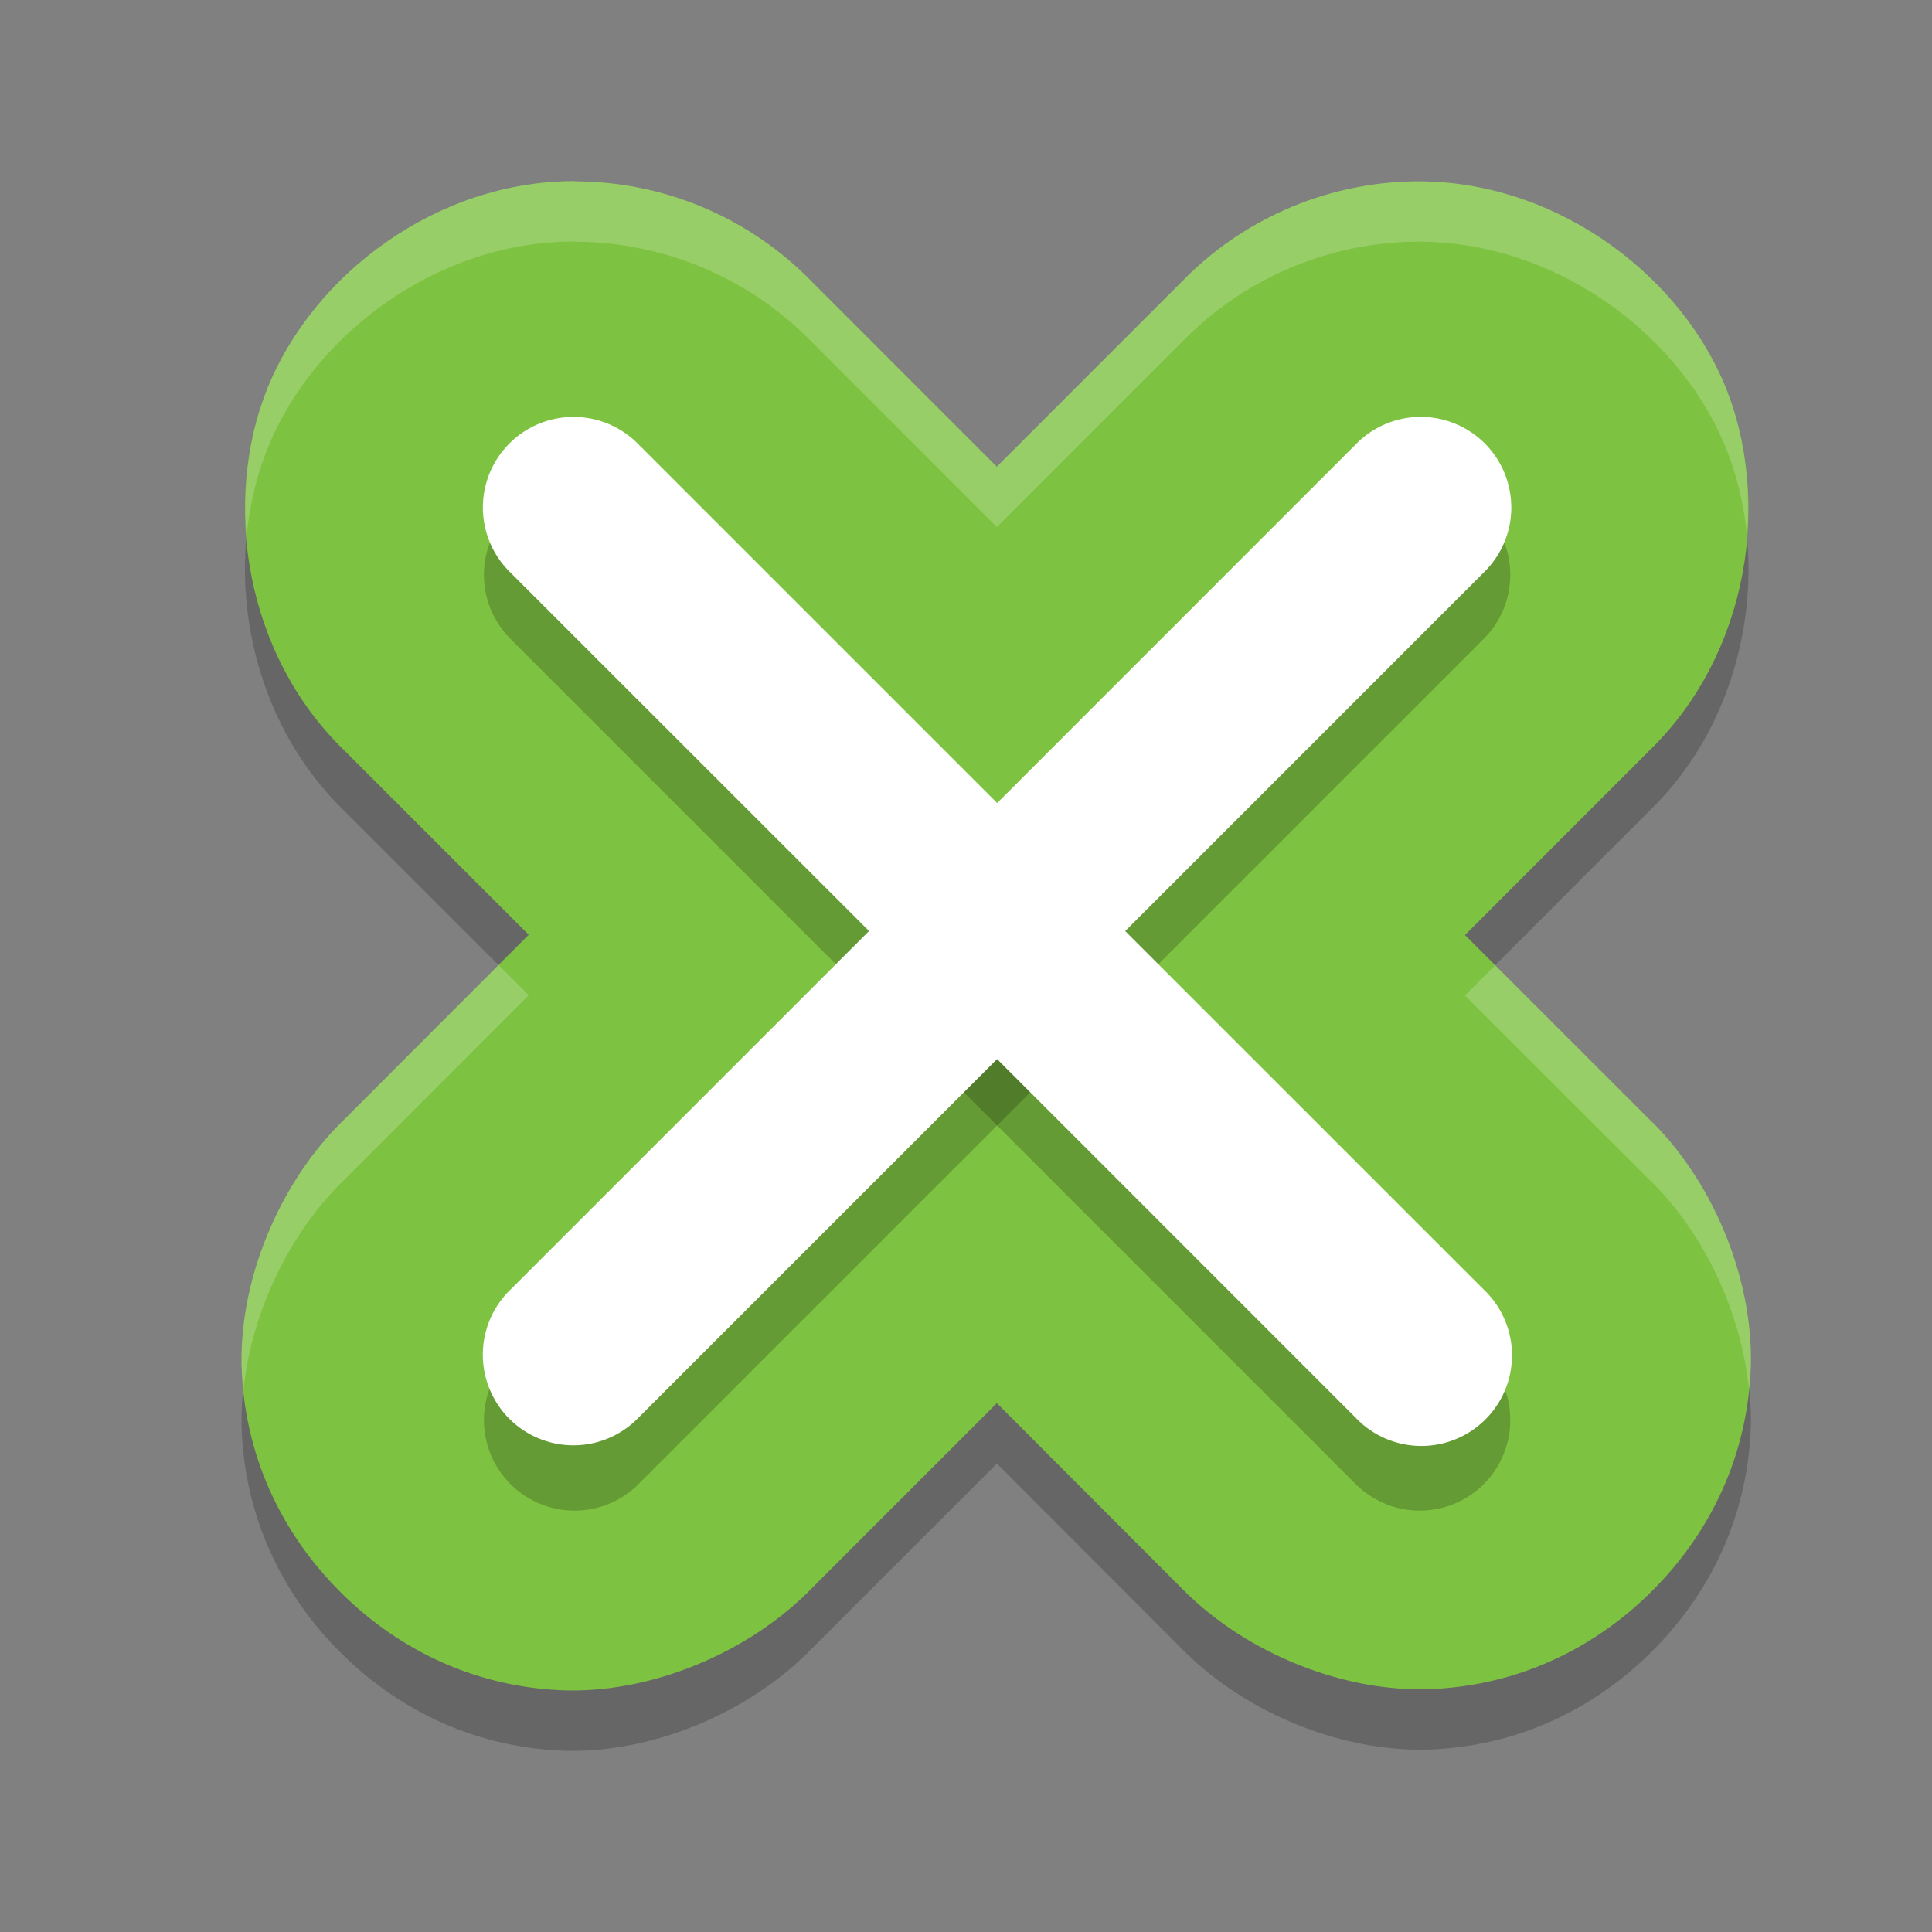 <?xml version="1.0" encoding="UTF-8" standalone="no"?>
<svg xmlns="http://www.w3.org/2000/svg" height="32" viewBox="0 0 32 32" width="32" version="1.1">
 <rect x="0" y="0" width="32" height="32" fill="#808080" stroke="none"/>
 <path style="color:#000000;opacity:0.2;stroke-width:7.978;stroke-linecap:round;stroke-linejoin:round" d="M 9.516,4 C 7.229,3.999 5.197,5.543 4.434,7.421 3.671,9.299 4.052,11.826 5.694,13.421 l 3.063,3.062 -3.043,3.047 c -1.091,1.048 -1.784,2.715 -1.708,4.212 0.076,1.496 0.729,2.724 1.628,3.623 0.899,0.899 2.126,1.552 3.622,1.629 1.496,0.077 3.162,-0.617 4.21,-1.708 l 3.045,-3.045 3.094,3.098 c 1.056,1.061 2.704,1.72 4.179,1.634 1.475,-0.085 2.691,-0.733 3.583,-1.625 0.892,-0.892 1.539,-2.105 1.626,-3.581 0.086,-1.474 -0.568,-3.123 -1.626,-4.181 h -0.004 l -3.098,-3.099 3.059,-3.061 C 28.987,11.812 29.354,9.24 28.556,7.353 27.758,5.465 25.656,3.936 23.34,4.006 21.916,4.05 20.561,4.647 19.57,5.67 L 16.511,8.73 13.45,5.668 C 12.419,4.606 10.999,4.005 9.52,4.004 Z"/>
 <path d="M 9.516,3 C 7.229,2.999 5.197,4.543 4.434,6.421 3.671,8.299 4.052,10.826 5.694,12.421 l 3.063,3.062 -3.043,3.047 c -1.091,1.048 -1.784,2.715 -1.708,4.212 0.076,1.496 0.729,2.724 1.628,3.623 0.899,0.899 2.126,1.552 3.622,1.629 1.496,0.077 3.162,-0.617 4.21,-1.708 l 3.045,-3.045 3.094,3.098 c 1.056,1.061 2.704,1.72 4.179,1.634 1.475,-0.085 2.691,-0.733 3.583,-1.625 0.892,-0.892 1.539,-2.105 1.626,-3.581 0.086,-1.474 -0.568,-3.123 -1.626,-4.181 h -0.004 l -3.098,-3.099 3.059,-3.061 C 28.987,10.812 29.354,8.24 28.556,6.353 27.758,4.465 25.656,2.936 23.34,3.006 21.916,3.05 20.561,3.647 19.57,4.67 L 16.511,7.73 13.45,4.668 C 12.419,3.606 10.999,3.005 9.52,3.004 Z" style="fill:#7ec242;stroke-width:7.978;stroke-linecap:round;stroke-linejoin:round"/>
 <path style="opacity:0.2;fill:none;stroke:#000000;stroke-width:3;stroke-linecap:round;stroke-linejoin:round" d="m 9.515,9.521 14,14"/>
 <path style="opacity:0.2;fill:none;stroke:#000000;stroke-width:3;stroke-linecap:round;stroke-linejoin:round" d="m 23.515,9.521 -14,14"/>
 <path d="M 9.5,6.906 A 1.5,1.5 0 0 0 8.453,9.482 l 5.941,5.939 -5.939,5.939 a 1.5,1.5 0 1 0 2.121,2.121 l 5.939,-5.939 5.938,5.939 a 1.501,1.501 0 1 0 2.123,-2.121 L 18.637,15.422 24.576,9.482 A 1.5,1.5 0 0 0 23.486,6.906 1.5,1.5 0 0 0 22.455,7.361 L 16.516,13.301 10.576,7.361 A 1.5,1.5 0 0 0 9.5,6.906 Z" style="fill:#ffffff;stroke-width:3;stroke-linecap:round;stroke-linejoin:round"/>
 <path d="M 9.516,3 C 7.229,2.999 5.196,4.542 4.434,6.42 4.128,7.172 4.015,8.028 4.084,8.887 4.132,8.375 4.248,7.878 4.434,7.42 5.196,5.542 7.229,3.999 9.516,4 l 0.004,0.004 c 1.479,0.001 2.899,0.602 3.93,1.664 l 3.061,3.062 3.061,-3.061 c 0.992,-1.023 2.346,-1.62 3.77,-1.664 2.317,-0.07 4.419,1.46 5.217,3.348 0.199,0.471 0.325,0.985 0.377,1.516 C 29.001,7.991 28.879,7.117 28.557,6.353 27.759,4.466 25.656,2.936 23.34,3.006 21.916,3.05 20.562,3.647 19.57,4.67 l -3.061,3.061 -3.061,-3.062 C 12.419,3.606 10.999,3.005 9.52,3.004 Z M 8.258,15.984 5.713,18.531 c -1.091,1.048 -1.783,2.714 -1.707,4.211 0.005,0.093 0.018,0.181 0.027,0.271 0.135,-1.286 0.763,-2.602 1.68,-3.482 l 3.045,-3.047 z m 16.506,0.004 -0.5,0.5 3.1,3.098 h 0.004 c 0.878,0.878 1.471,2.165 1.6,3.42 0.008,-0.08 0.021,-0.157 0.025,-0.238 0.086,-1.474 -0.567,-3.124 -1.625,-4.182 h -0.004 z" style="opacity:0.2;fill:#ffffff"/>
</svg>

